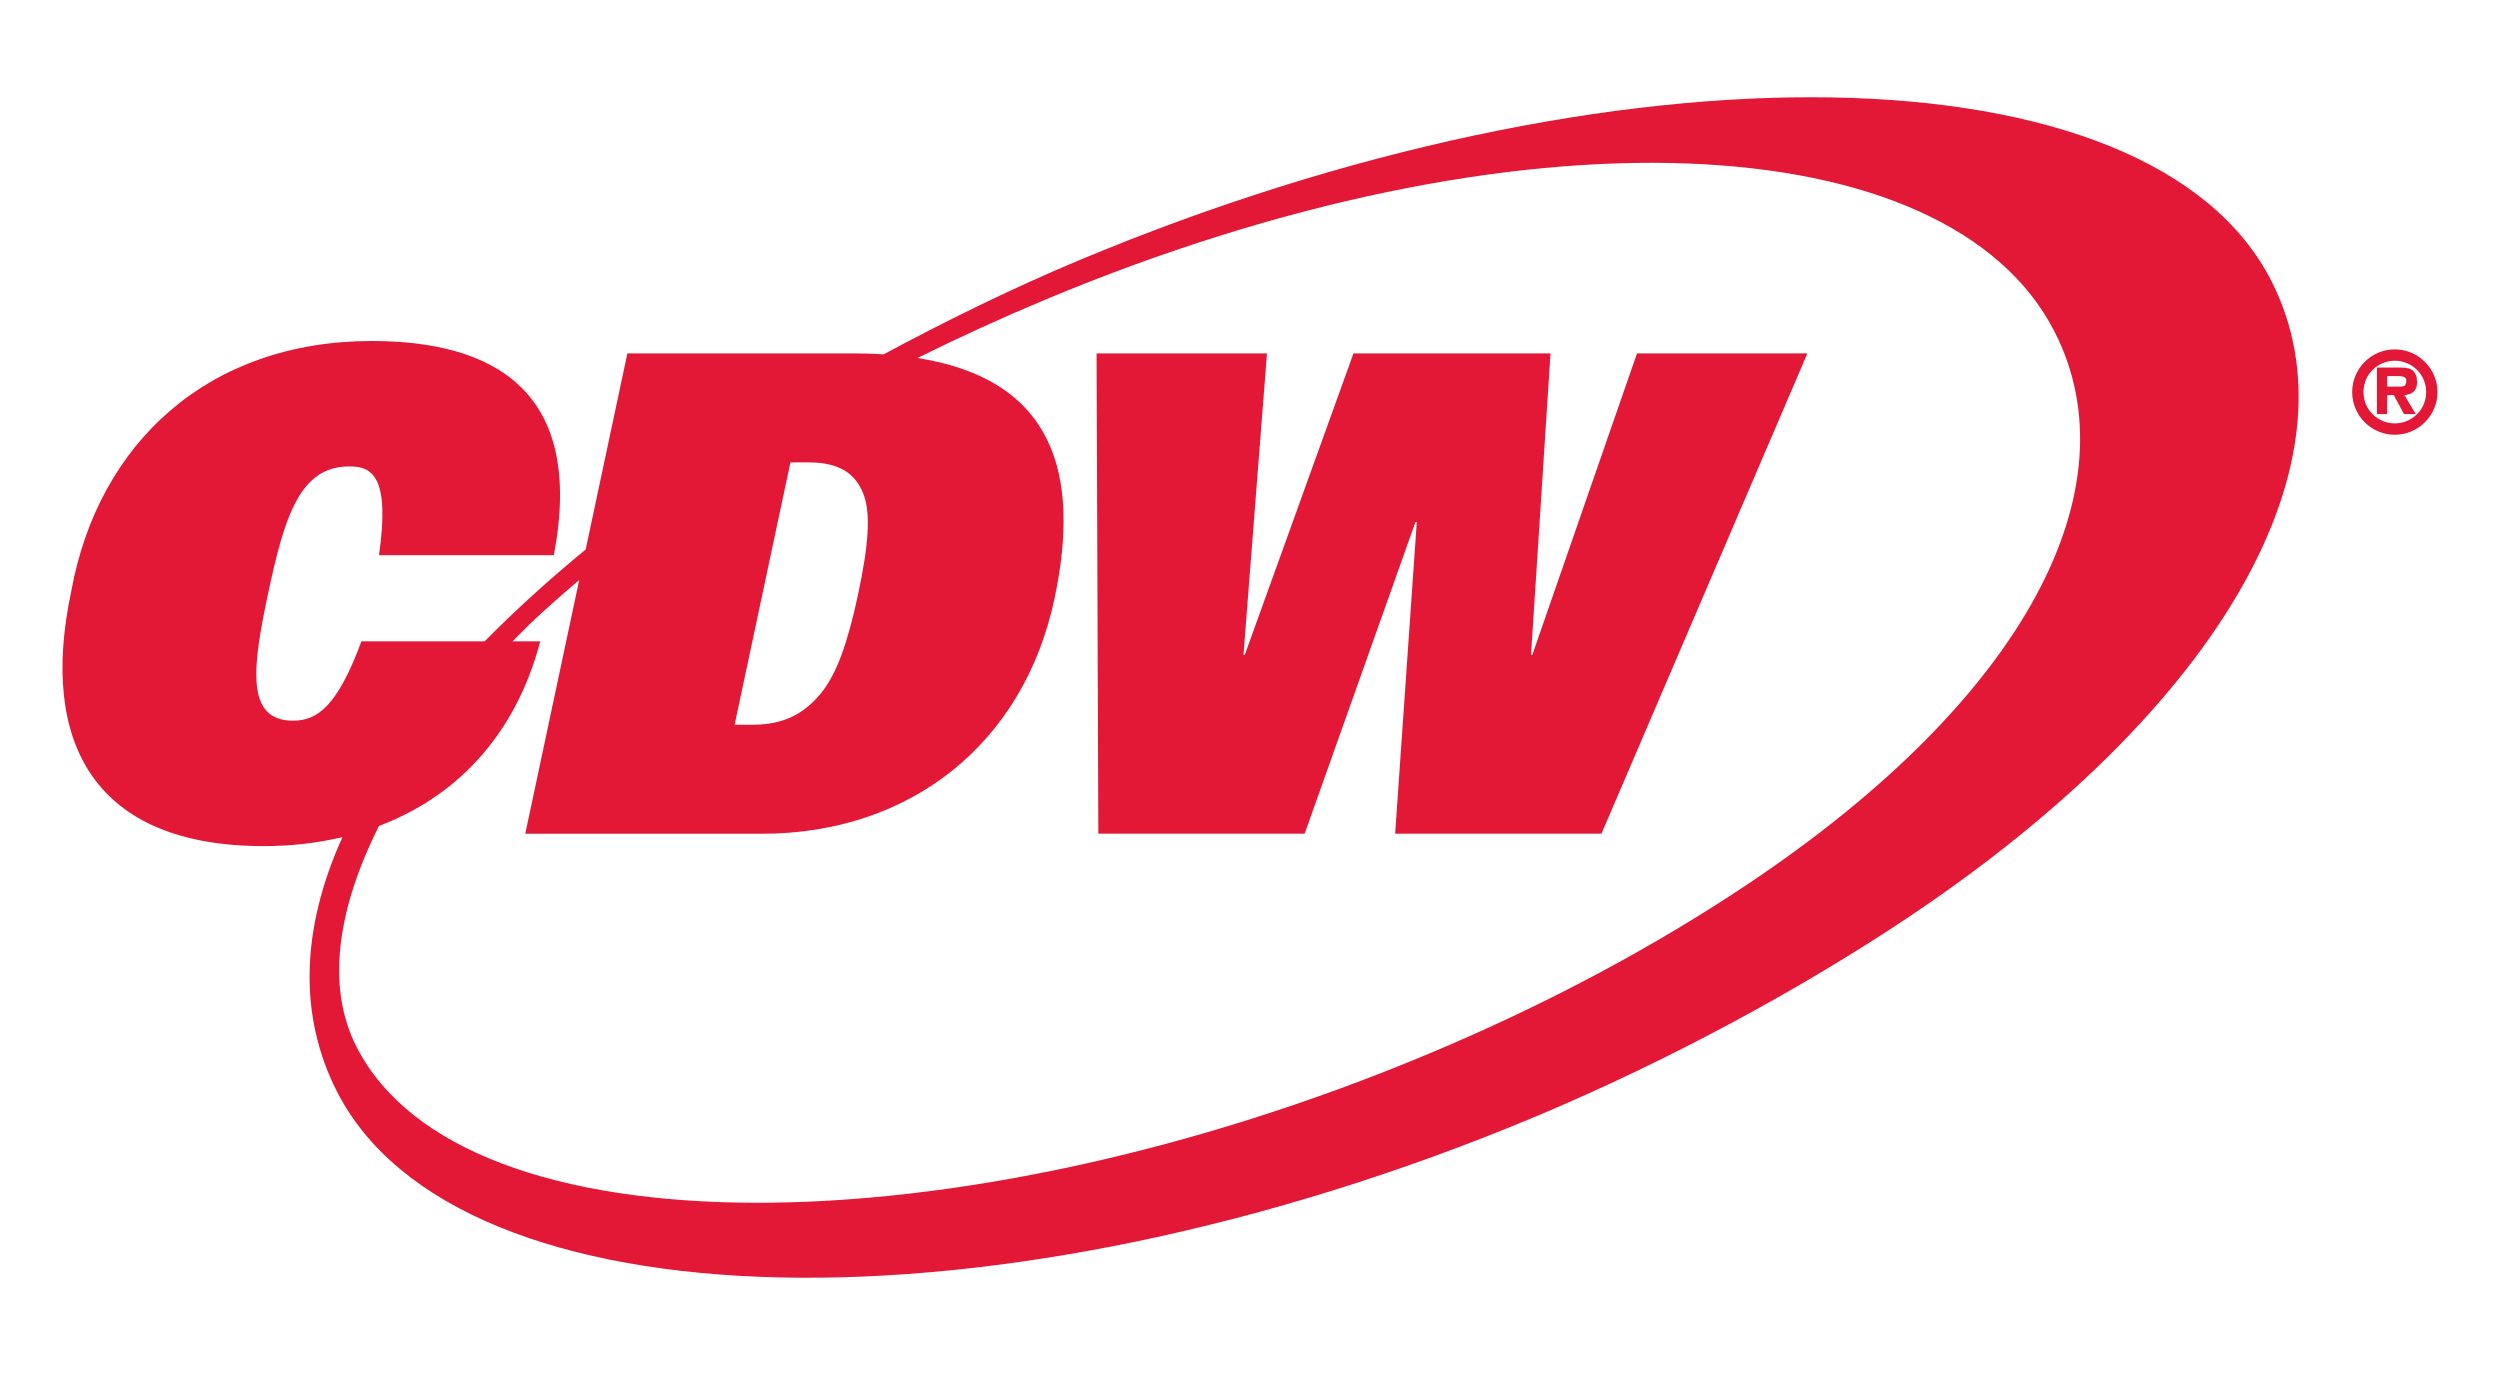 <svg width="160" height="88" viewBox="0 0 160 88" fill="none" xmlns="http://www.w3.org/2000/svg">
<path d="M81.086 22.616H70.181L70.293 53.353H83.498L90.589 33.411H90.674L89.289 53.353H102.494L115.674 22.616H104.769L98.069 41.911H97.985L99.232 22.616H86.623L79.666 41.911H79.582L81.086 22.616Z" fill="#E31836"/>
<path fill-rule="evenodd" clip-rule="evenodd" d="M69.013 16.677C64.716 18.476 60.459 20.579 56.553 22.677C55.925 22.636 55.267 22.616 54.579 22.616H40.152L37.484 35.167C35.127 37.102 32.965 39.068 31.018 41.044H23.134C21.59 45.191 20.327 46.124 18.751 46.124C15.683 46.124 16.167 42.65 17.157 37.988C18.202 33.072 19.185 29.852 22.338 29.852C23.832 29.832 24.967 30.513 24.258 35.534H35.445C37.458 24.975 31.552 21.825 23.787 21.825C13.383 21.825 6.29 28.298 4.556 37.861C2.488 47.591 6.085 54.151 16.875 54.151C18.577 54.151 20.276 53.967 21.917 53.576C19.242 59.482 19.111 65.045 21.567 69.862C29.284 85.008 63.8 85.898 98.251 71.471C106.834 67.874 115.282 63.275 122.024 58.778C142.333 45.231 151.158 29.345 145.364 17.974C137.646 2.829 103.462 2.247 69.013 16.677ZM24.249 52.863C21.659 58.041 20.808 63.057 22.819 67.001C29.606 80.323 61.136 80.134 91.439 67.441C99.062 64.25 105.971 60.526 111.94 56.528C129.697 44.633 136.578 31.213 131.498 21.241C124.708 7.919 97.156 6.505 66.856 19.196C64.042 20.375 61.327 21.617 58.722 22.912C67.456 24.291 69.182 30.342 67.484 38.327C65.511 47.616 58.231 53.36 48.767 53.36H33.617L37.069 37.121C35.508 38.442 34.129 39.671 32.81 41.044H34.577C32.911 47.336 28.966 51.077 24.249 52.863ZM50.586 29.595H51.776C53.734 29.595 54.729 30.318 55.233 31.553C55.769 32.832 55.562 35.005 54.928 37.988C54.295 40.971 53.579 43.144 52.496 44.421C51.469 45.658 50.167 46.381 48.209 46.381H47.016L50.586 29.595Z" fill="#E31836"/>
<path fill-rule="evenodd" clip-rule="evenodd" d="M152.776 25.29H153.203L153.856 26.502H154.605L153.887 25.29C154.41 25.222 154.692 25.005 154.692 24.462C154.692 24.155 154.612 23.828 154.345 23.661C154.126 23.531 153.799 23.524 153.545 23.524H152.123V26.502H152.776V25.29ZM152.776 24.743V24.07H153.415C153.697 24.07 154.004 24.07 154.004 24.374C154.004 24.671 153.886 24.751 153.56 24.743H152.776Z" fill="#E31836"/>
<path fill-rule="evenodd" clip-rule="evenodd" d="M153.268 27.824C154.764 27.824 155.999 26.597 155.999 25.093C155.999 23.588 154.764 22.361 153.268 22.361C151.759 22.361 150.539 23.588 150.539 25.093C150.539 26.597 151.759 27.824 153.268 27.824ZM153.268 23.087C154.323 23.087 155.273 23.923 155.273 25.093C155.273 26.255 154.323 27.098 153.268 27.098C152.203 27.098 151.265 26.255 151.265 25.093C151.265 23.923 152.203 23.087 153.268 23.087Z" fill="#E31836"/>
</svg>
